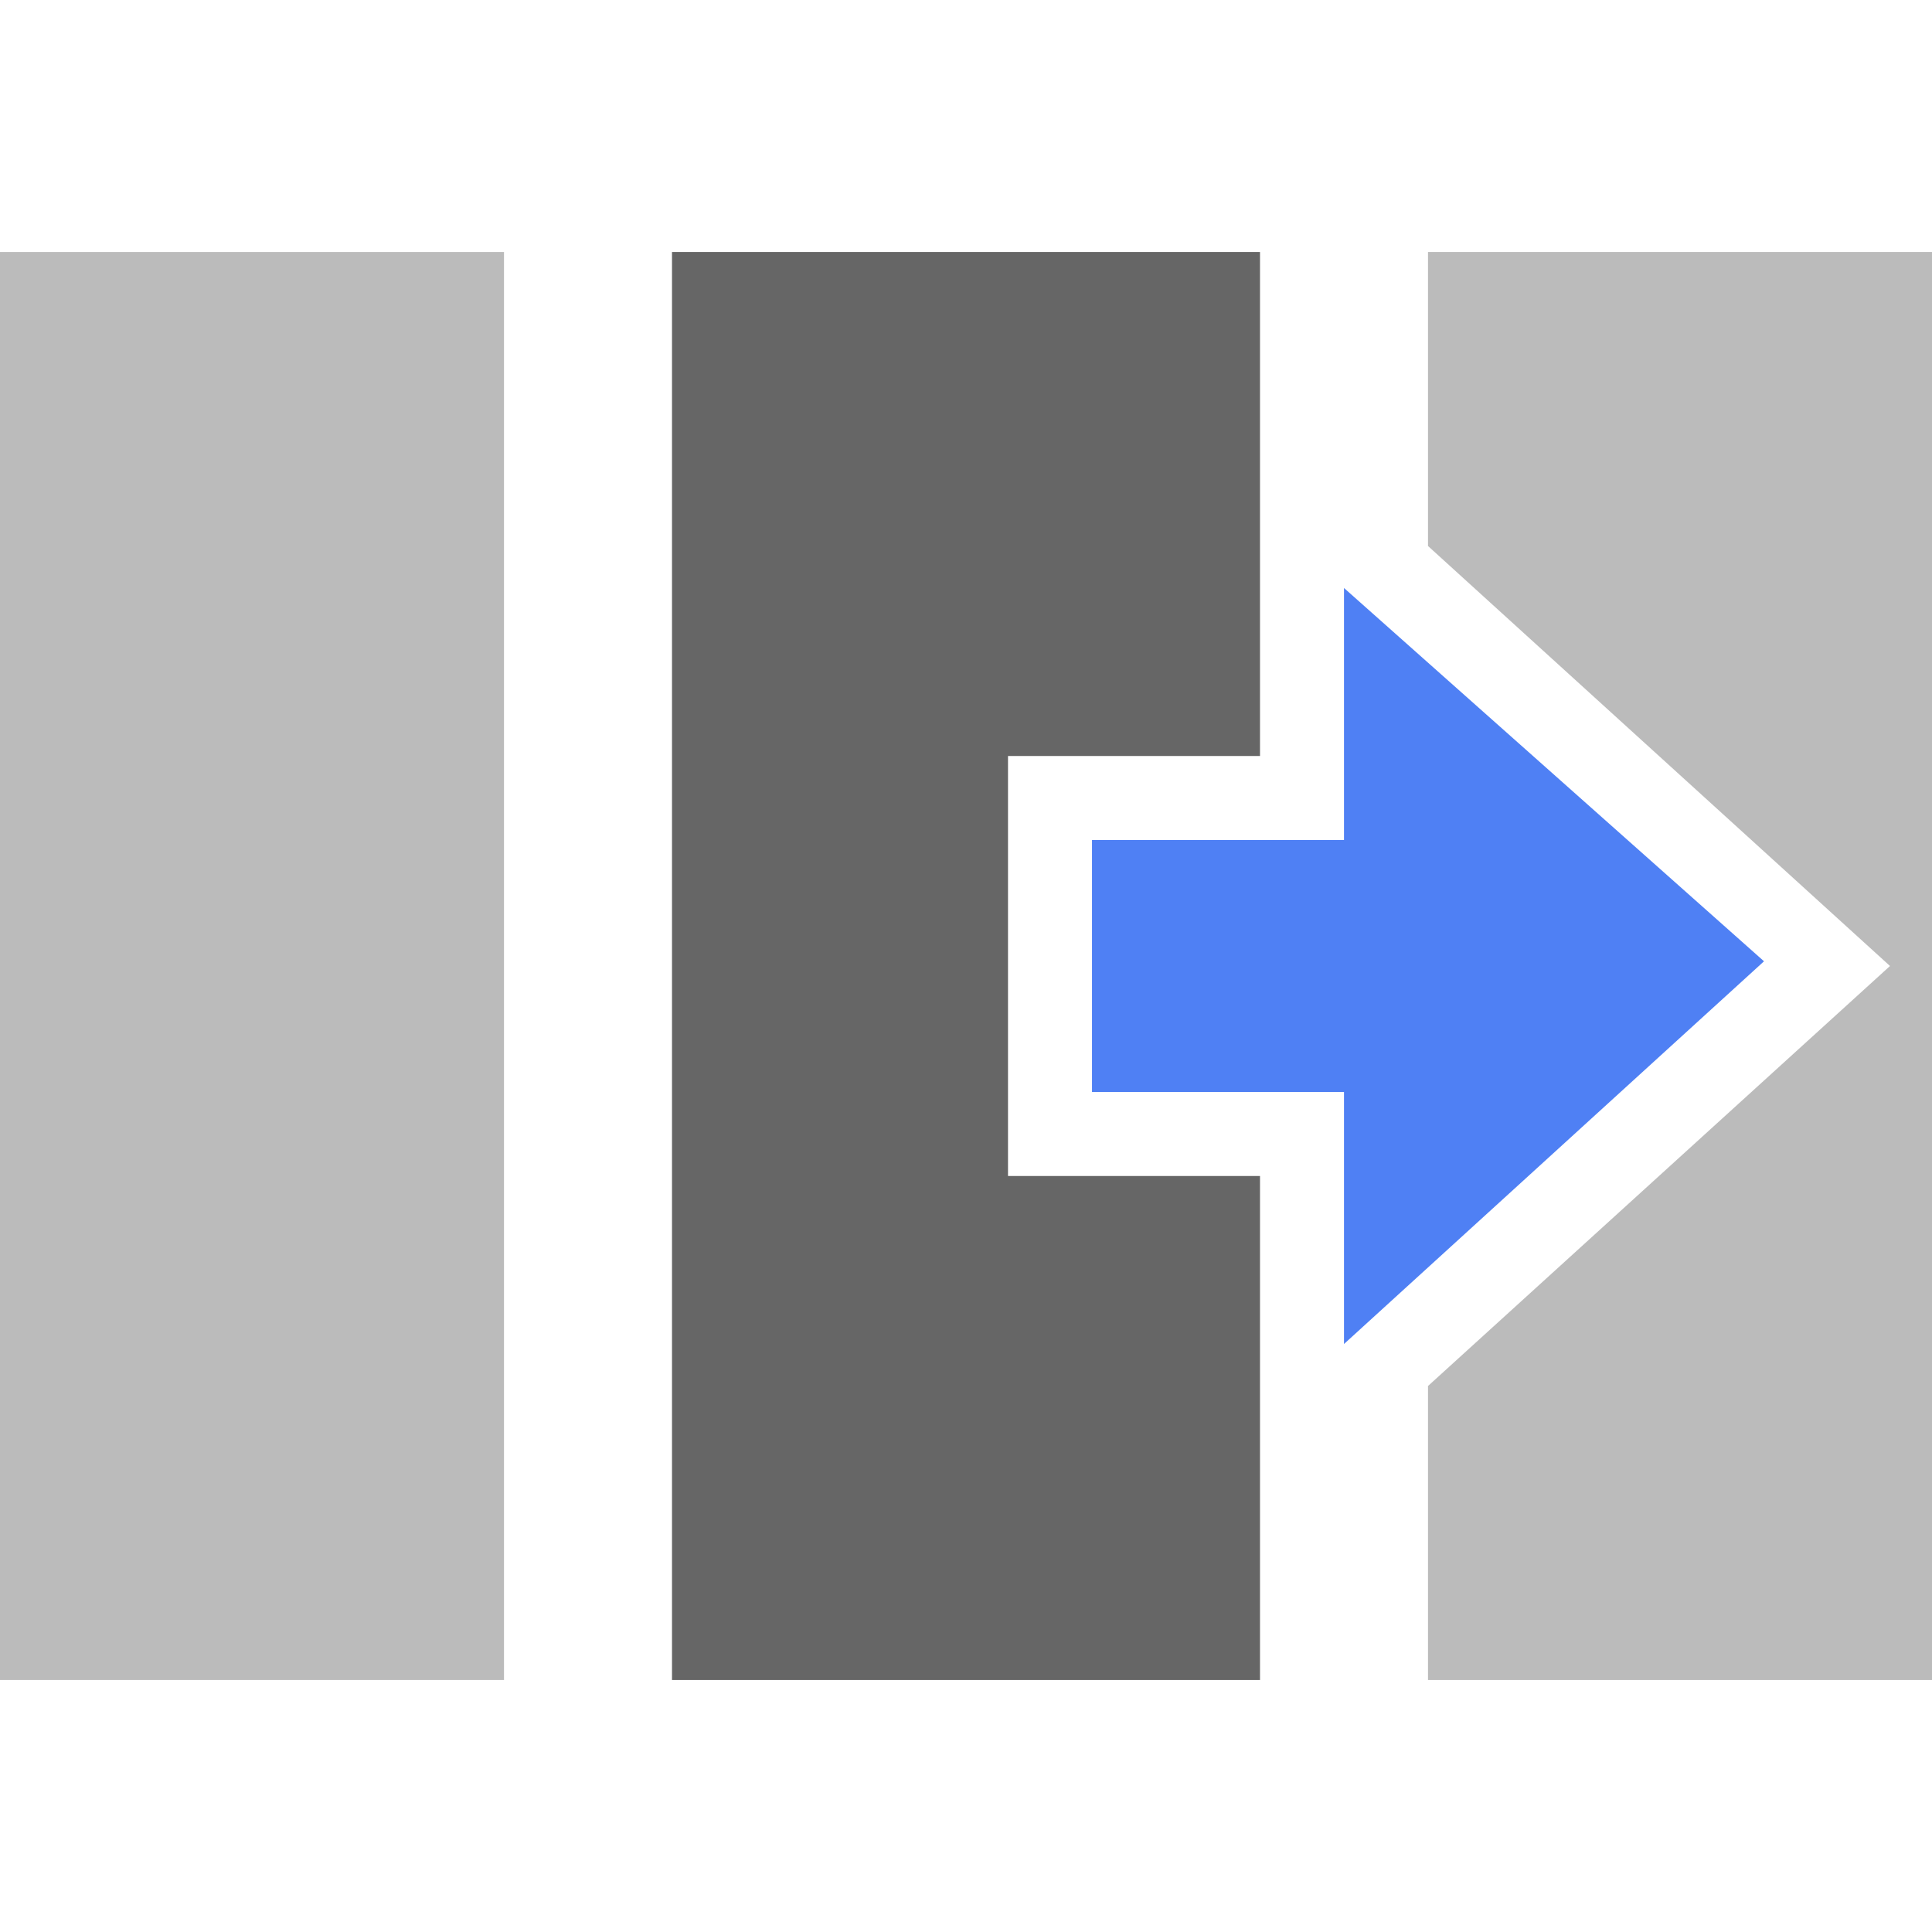 <?xml version="1.0" encoding="UTF-8"?>
<svg width="23px" height="23px" viewBox="0 0 23 23" version="1.1" xmlns="http://www.w3.org/2000/svg" xmlns:xlink="http://www.w3.org/1999/xlink">
    <!-- Generator: Sketch 63.1 (92452) - https://sketch.com -->
    <title>move-channel-right</title>
    <desc>Created with Sketch.</desc>
    <g id="Page-1" stroke="none" stroke-width="1" fill="none" fill-rule="evenodd">
        <rect id="Rectangle" stroke="#979797" transform="translate(11.5, 11.5) scale(1, -1) translate(-11.5, -11.5) " x="-0.5" y="-0.5" width="24" height="24"></rect>
        <g id="Move-Channel-Right">
            <rect id="Rectangle" fill="#BBBBBB" x="0" y="3" width="6" height="17"></rect>
            <polygon id="Path" fill="#BBBBBB" transform="translate(20, 11.5) scale(-1, 1) translate(-20, -11.5) " points="23 3 23 6.5 17.5 11.5 23 16.5 23 20 17 20 17 3"></polygon>
            <polygon id="Path" fill="#666666" transform="translate(11.5, 11.5) scale(-1, 1) translate(-11.5, -11.5) " points="8 14 11 14 11 9 8 9 8 3 15 3 15 20 8 20"></polygon>
            <polygon id="Line" fill="#4F80F4" fill-rule="nonzero" transform="translate(17, 11.5) scale(-1, 1) translate(-17, -11.5) " points="18 7 18 10 21 10 21 13 18 13 18 16 13 11.444"></polygon>
        </g>
    </g>
</svg>